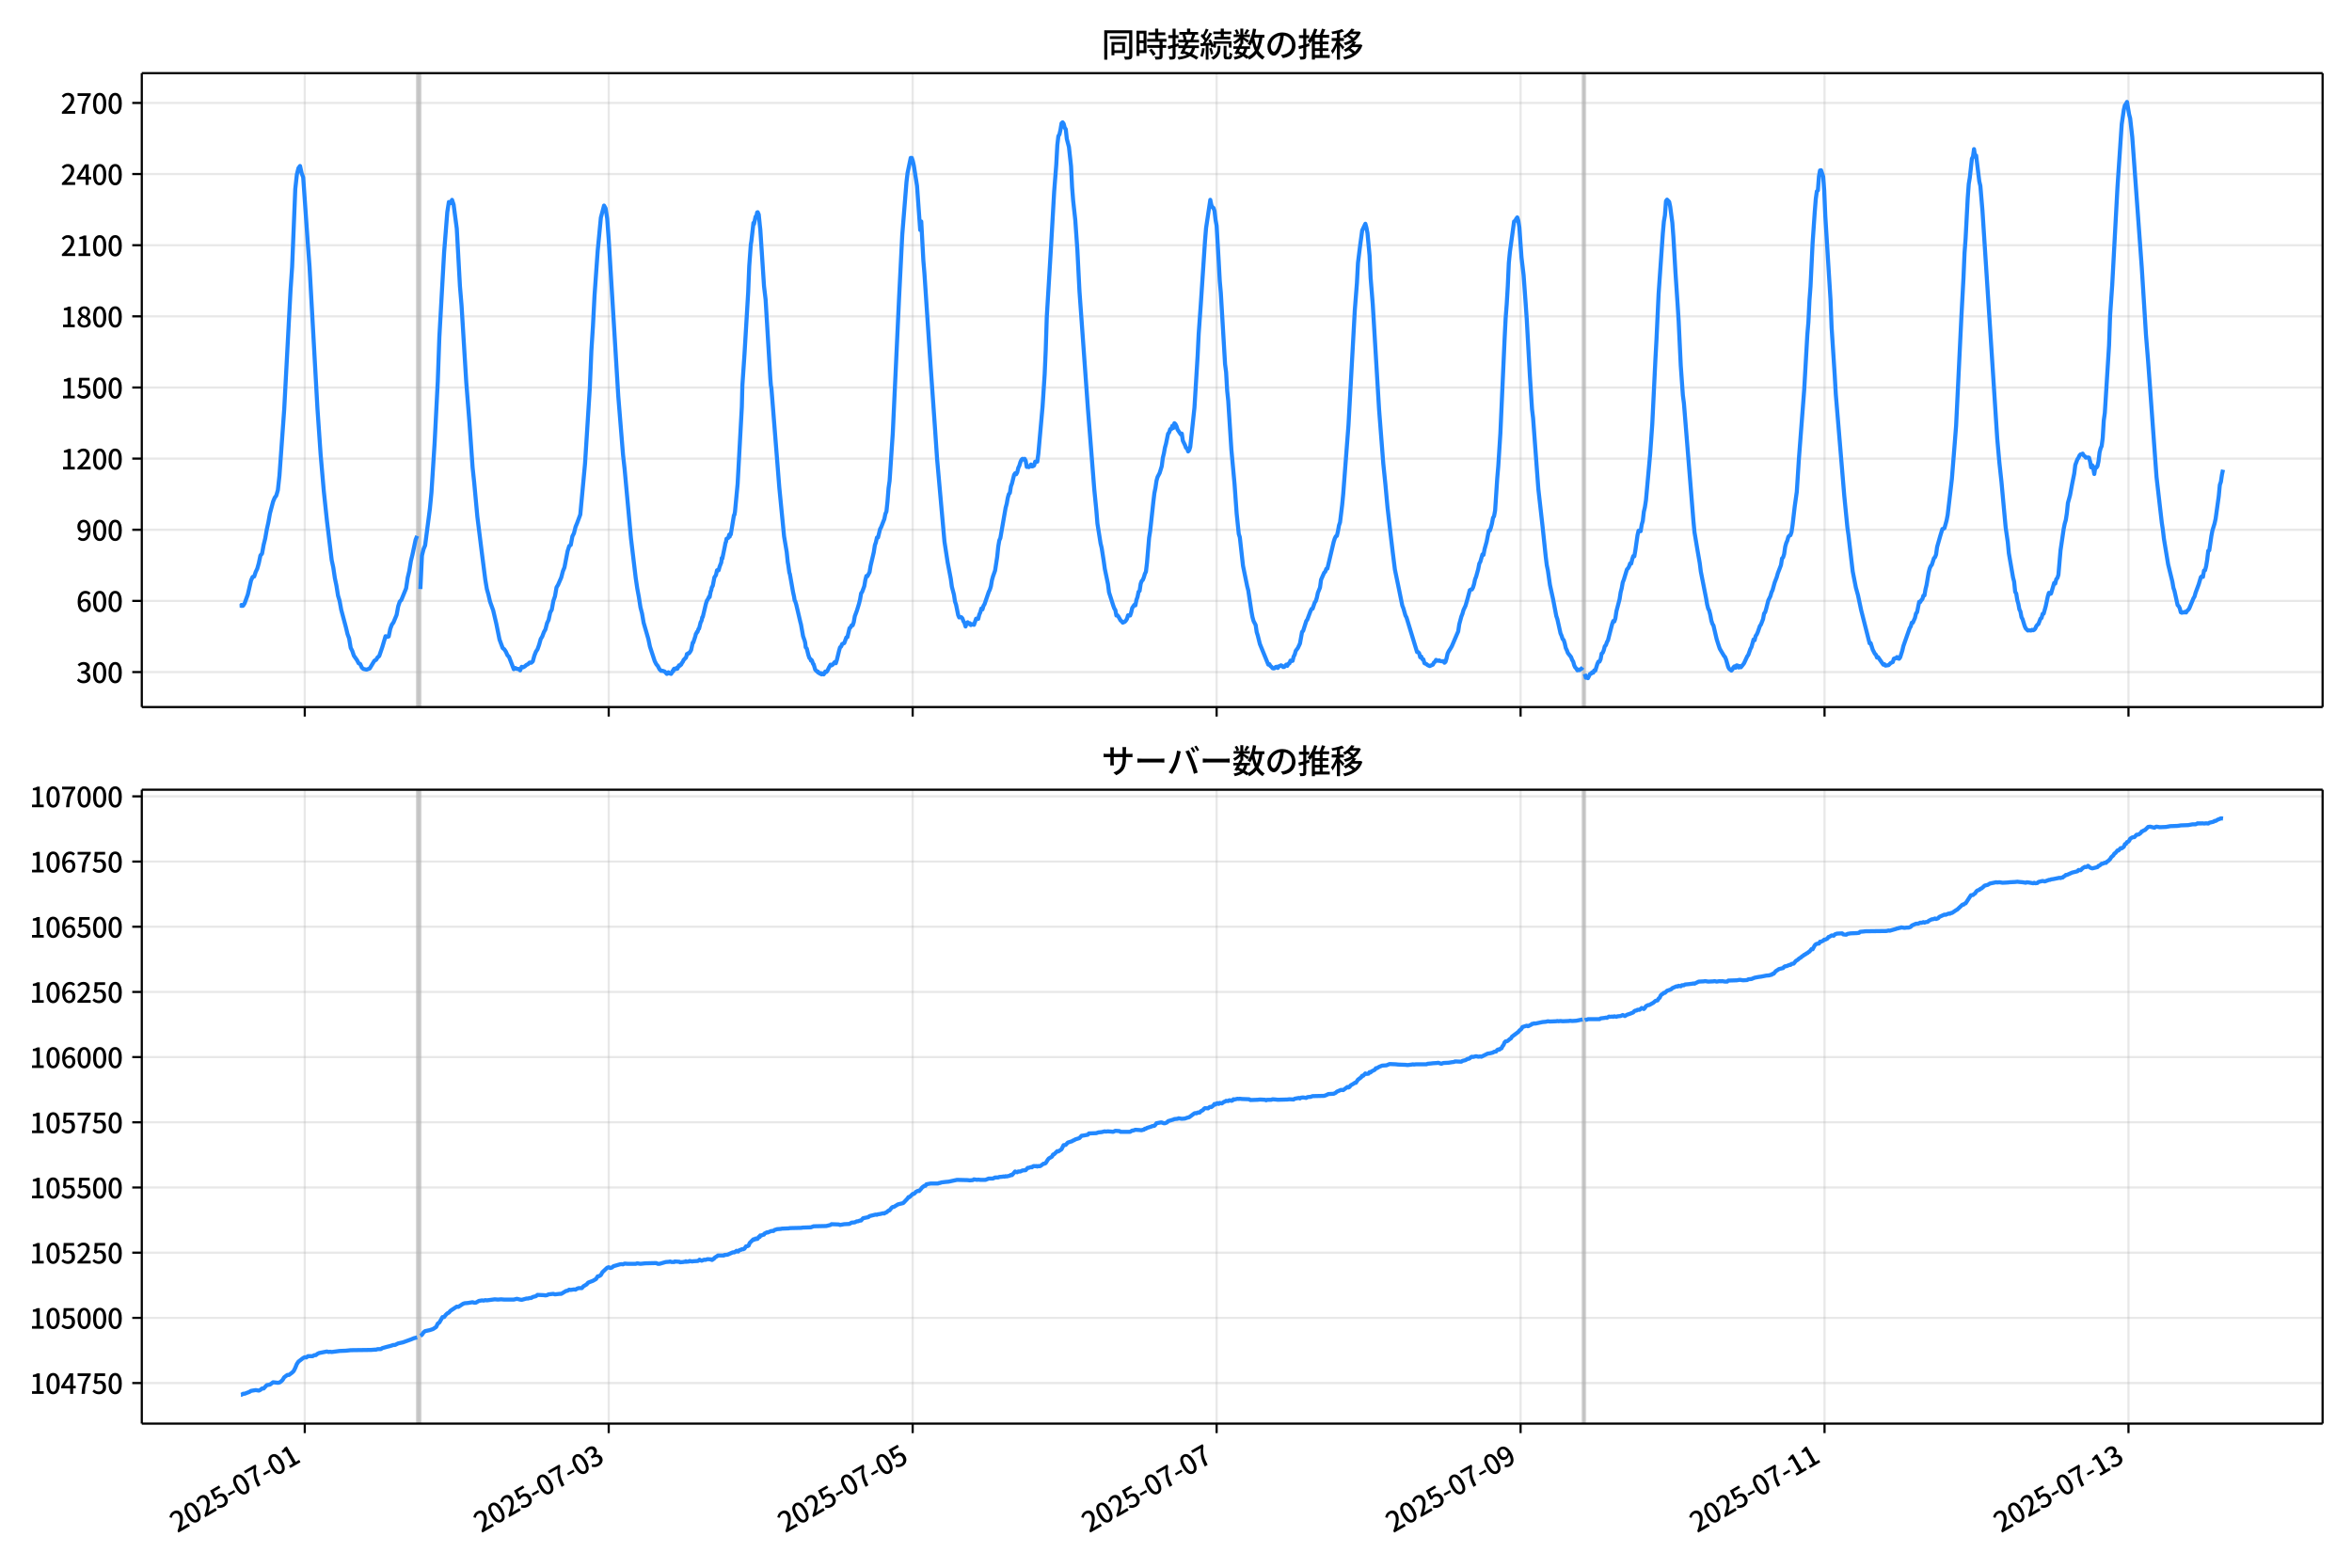 <!DOCTYPE svg  PUBLIC '-//W3C//DTD SVG 1.1//EN'  'http://www.w3.org/Graphics/SVG/1.1/DTD/svg11.dtd'>
<svg version="1.1" viewBox="0 0 864 576" xmlns="http://www.w3.org/2000/svg" xmlns:xlink="http://www.w3.org/1999/xlink">
 <defs>
  <style type="text/css">*{stroke-linejoin: round; stroke-linecap: butt}</style>
 </defs>
 <g id="aa">
  <g id="ab">
   <path d="m0 576h864v-576h-864z" fill="#fff"/>
  </g>
  <g id="ac">
   <g id="ad">
    <path d="m52.09 259.78h801.11v-232.9h-801.11z" fill="#fff"/>
   </g>
   <g id="ae">
    <path d="m153.24 259.78h1.163v-232.9h-1.163z" clip-path="url(#e)" fill="#808080" opacity=".3" stroke="#808080"/>
   </g>
   <g id="af">
    <path d="m581.45 259.78h.775v-232.9h-.775z" clip-path="url(#e)" fill="#808080" opacity=".3" stroke="#808080"/>
   </g>
   <g id="ag">
    <g id="ah">
     <g id="ai">
      <path d="m111.95 259.78v-232.9" clip-path="url(#e)" fill="none" stroke="#b0b0b0" stroke-linecap="square" stroke-opacity=".3" stroke-width=".8"/>
     </g>
     <g id="aj">
      <defs>
       <path id="h" d="m0 0v3.5" stroke="#000" stroke-width=".8"/>
      </defs>
      <use x="111.954" y="259.778" stroke="#000000" stroke-width=".8" xlink:href="#h"/>
     </g>
    </g>
    <g id="ak">
     <g id="al">
      <path d="m223.61 259.78v-232.9" clip-path="url(#e)" fill="none" stroke="#b0b0b0" stroke-linecap="square" stroke-opacity=".3" stroke-width=".8"/>
     </g>
     <g id="am">
      <use x="223.61" y="259.778" stroke="#000000" stroke-width=".8" xlink:href="#h"/>
     </g>
    </g>
    <g id="an">
     <g id="ao">
      <path d="m335.27 259.78v-232.9" clip-path="url(#e)" fill="none" stroke="#b0b0b0" stroke-linecap="square" stroke-opacity=".3" stroke-width=".8"/>
     </g>
     <g id="ap">
      <use x="335.267" y="259.778" stroke="#000000" stroke-width=".8" xlink:href="#h"/>
     </g>
    </g>
    <g id="aq">
     <g id="ar">
      <path d="m446.92 259.78v-232.9" clip-path="url(#e)" fill="none" stroke="#b0b0b0" stroke-linecap="square" stroke-opacity=".3" stroke-width=".8"/>
     </g>
     <g id="as">
      <use x="446.924" y="259.778" stroke="#000000" stroke-width=".8" xlink:href="#h"/>
     </g>
    </g>
    <g id="at">
     <g id="au">
      <path d="m558.58 259.78v-232.9" clip-path="url(#e)" fill="none" stroke="#b0b0b0" stroke-linecap="square" stroke-opacity=".3" stroke-width=".8"/>
     </g>
     <g id="av">
      <use x="558.58" y="259.778" stroke="#000000" stroke-width=".8" xlink:href="#h"/>
     </g>
    </g>
    <g id="aw">
     <g id="ax">
      <path d="m670.24 259.78v-232.9" clip-path="url(#e)" fill="none" stroke="#b0b0b0" stroke-linecap="square" stroke-opacity=".3" stroke-width=".8"/>
     </g>
     <g id="ay">
      <use x="670.237" y="259.778" stroke="#000000" stroke-width=".8" xlink:href="#h"/>
     </g>
    </g>
    <g id="az">
     <g id="ba">
      <path d="m781.89 259.78v-232.9" clip-path="url(#e)" fill="none" stroke="#b0b0b0" stroke-linecap="square" stroke-opacity=".3" stroke-width=".8"/>
     </g>
     <g id="bb">
      <use x="781.893" y="259.778" stroke="#000000" stroke-width=".8" xlink:href="#h"/>
     </g>
    </g>
   </g>
   <g id="bc">
    <g id="bd">
     <g id="be">
      <path d="m52.09 246.93h801.11" clip-path="url(#e)" fill="none" stroke="#b0b0b0" stroke-linecap="square" stroke-opacity=".3" stroke-width=".8"/>
     </g>
     <g id="bf">
      <defs>
       <path id="f" d="m0 0h-3.5" stroke="#000" stroke-width=".8"/>
      </defs>
      <use x="52.09" y="246.926" stroke="#000000" stroke-width=".8" xlink:href="#f"/>
     </g>
     <g id="bg">
      <!-- 300 -->
      <g transform="translate(27.99 250.91) scale(.1 -.1)">
       <defs>
        <path id="l" transform="scale(.016)" d="m1715-90q-371 0-656 90t-503 240q-217 150-377 323l359 474q211-205 479-359 269-153 634-153 269 0 467 92 199 93 311 266t112 423q0 256-125 451t-429 300q-304 106-835 106v551q467 0 732 105 266 106 384 291 119 186 119 423 0 307-192 489-192 183-531 183-269 0-503-119-233-118-438-316l-384 460q282 256 614 413 333 157 737 157 422 0 748-144 327-144 512-413 186-269 186-659 0-403-221-685-221-281-592-422v-26q269-70 490-227t349-400 128-557q0-422-215-726-214-304-573-468-358-163-787-163z"/>
        <path id="a" transform="scale(.016)" d="m1830-90q-460 0-806 275-346 276-535 823-188 547-188 1366 0 820 188 1357 189 538 535 803 346 266 806 266 461 0 800-269 340-269 528-803 189-534 189-1354 0-819-189-1366-188-547-528-823-339-275-800-275zm0 589q237 0 422 185 186 186 288 599 103 413 103 1091 0 679-103 1082-102 403-288 582-185 180-422 180-236 0-422-180-186-179-292-582-105-403-105-1082 0-678 105-1091 106-413 292-599 186-185 422-185z"/>
       </defs>
       <use xlink:href="#l"/>
       <use transform="translate(57)" xlink:href="#a"/>
       <use transform="translate(114)" xlink:href="#a"/>
      </g>
     </g>
    </g>
    <g id="bh">
     <g id="bi">
      <path d="m52.09 220.79h801.11" clip-path="url(#e)" fill="none" stroke="#b0b0b0" stroke-linecap="square" stroke-opacity=".3" stroke-width=".8"/>
     </g>
     <g id="bj">
      <use x="52.09" y="220.787" stroke="#000000" stroke-width=".8" xlink:href="#f"/>
     </g>
     <g id="bk">
      <!-- 600 -->
      <g transform="translate(27.99 224.77) scale(.1 -.1)">
       <defs>
        <path id="k" transform="scale(.016)" d="m1971-90q-339 0-634 144-294 144-518 435-224 292-352 733-128 442-128 1044 0 678 147 1161 148 483 397 784 250 301 570 445t665 144q397 0 688-147 292-147 490-359l-403-448q-128 154-327 253-198 99-409 99-307 0-567-182-259-182-413-605-153-422-153-1145 0-608 115-1002t326-589q212-195 493-195 212 0 375 121 163 122 259 343t96 522q0 300-90 511-89 212-259 320-169 109-419 109-211 0-451-134t-458-461l-25 538q134 192 313 323t374 201q196 71 375 71 397 0 694-163 298-163 467-490 170-326 170-825 0-468-195-817-195-348-512-544-317-195-701-195z"/>
       </defs>
       <use xlink:href="#k"/>
       <use transform="translate(57)" xlink:href="#a"/>
       <use transform="translate(114)" xlink:href="#a"/>
      </g>
     </g>
    </g>
    <g id="bl">
     <g id="bm">
      <path d="m52.09 194.65h801.11" clip-path="url(#e)" fill="none" stroke="#b0b0b0" stroke-linecap="square" stroke-opacity=".3" stroke-width=".8"/>
     </g>
     <g id="bn">
      <use x="52.09" y="194.648" stroke="#000000" stroke-width=".8" xlink:href="#f"/>
     </g>
     <g id="bo">
      <!-- 900 -->
      <g transform="translate(27.99 198.63) scale(.1 -.1)">
       <defs>
        <path id="p" transform="scale(.016)" d="m1562-90q-410 0-708 150-297 151-502 356l403 461q141-160 346-256t422-96q224 0 425 102 202 103 352 333 151 230 237 614 87 384 87 941 0 589-115 970t-323 563-496 182q-205 0-372-118-166-118-262-336t-96-525q0-301 86-512 87-211 259-323 173-112 417-112 224 0 460 141 237 141 448 461l32-544q-134-180-313-314t-371-208-384-74q-391 0-689 166-297 167-467 496-169 330-169 823 0 467 195 816t515 541 698 192q339 0 636-138 298-137 519-419 221-281 349-710t128-1018q0-691-141-1187t-391-807q-249-310-563-461-313-150-652-150z"/>
       </defs>
       <use xlink:href="#p"/>
       <use transform="translate(57)" xlink:href="#a"/>
       <use transform="translate(114)" xlink:href="#a"/>
      </g>
     </g>
    </g>
    <g id="bp">
     <g id="bq">
      <path d="m52.09 168.51h801.11" clip-path="url(#e)" fill="none" stroke="#b0b0b0" stroke-linecap="square" stroke-opacity=".3" stroke-width=".8"/>
     </g>
     <g id="br">
      <use x="52.09" y="168.509" stroke="#000000" stroke-width=".8" xlink:href="#f"/>
     </g>
     <g id="bs">
      <!-- 1200 -->
      <g transform="translate(22.29 172.49) scale(.1 -.1)">
       <defs>
        <path id="g" transform="scale(.016)" d="m544 0v608h1037v3277h-845v467q333 58 579 147 247 90 451 218h557v-4109h915v-608h-2694z"/>
        <path id="d" transform="scale(.016)" d="m282 0v429q697 621 1164 1136 468 515 701 956 234 442 234 826 0 256-87 451-86 196-262 301-176 106-445 106-275 0-506-151-230-150-422-368l-416 410q301 333 637 518 336 186 803 186 429 0 749-176t496-493 176-745q0-455-224-919t-615-935q-390-470-889-950 186 20 394 36t374 16h1184v-634h-3046z"/>
       </defs>
       <use xlink:href="#g"/>
       <use transform="translate(57)" xlink:href="#d"/>
       <use transform="translate(114)" xlink:href="#a"/>
       <use transform="translate(171)" xlink:href="#a"/>
      </g>
     </g>
    </g>
    <g id="bt">
     <g id="bu">
      <path d="m52.09 142.37h801.11" clip-path="url(#e)" fill="none" stroke="#b0b0b0" stroke-linecap="square" stroke-opacity=".3" stroke-width=".8"/>
     </g>
     <g id="bv">
      <use x="52.09" y="142.37" stroke="#000000" stroke-width=".8" xlink:href="#f"/>
     </g>
     <g id="bw">
      <!-- 1500 -->
      <g transform="translate(22.29 146.36) scale(.1 -.1)">
       <defs>
        <path id="c" transform="scale(.016)" d="m1715-90q-365 0-653 90t-506 237q-217 147-383 307l352 480q134-134 294-246t361-183q202-70 452-70 262 0 473 118 212 119 333 346 122 227 122 541 0 460-247 716-246 256-649 256-224 0-384-64t-365-198l-365 237 141 2240h2387v-627h-1747l-109-1204q154 77 307 118 154 42 340 42 397 0 723-160t518-490q192-329 192-847 0-519-224-887t-586-560q-361-192-777-192z"/>
       </defs>
       <use xlink:href="#g"/>
       <use transform="translate(57)" xlink:href="#c"/>
       <use transform="translate(114)" xlink:href="#a"/>
       <use transform="translate(171)" xlink:href="#a"/>
      </g>
     </g>
    </g>
    <g id="bx">
     <g id="by">
      <path d="m52.09 116.23h801.11" clip-path="url(#e)" fill="none" stroke="#b0b0b0" stroke-linecap="square" stroke-opacity=".3" stroke-width=".8"/>
     </g>
     <g id="bz">
      <use x="52.09" y="116.232" stroke="#000000" stroke-width=".8" xlink:href="#f"/>
     </g>
     <g id="ca">
      <!-- 1800 -->
      <g transform="translate(22.29 120.22) scale(.1 -.1)">
       <defs>
        <path id="x" transform="scale(.016)" d="m1830-90q-441 0-787 163-345 164-547 448-202 285-202 650 0 314 122 557t314 419 403 291v32q-256 186-442 458-185 272-185 643 0 365 176 640t480 425q304 151 694 151 410 0 704-160t457-439q164-278 164-649 0-237-96-448t-234-381q-137-169-291-278v-32q218-115 397-285 179-169 288-406t109-557q0-346-189-628-189-281-532-448-342-166-803-166zm314 2708q205 198 310 419 106 221 106 464 0 211-83 384t-247 272q-163 99-393 99-288 0-480-183-192-182-192-502 0-256 134-429 135-172 359-294t486-230zm-294-2170q236 0 418 89 183 90 285 253 103 164 103 388 0 211-90 367-89 157-246 272-157 116-368 215t-454 195q-244-173-398-426-153-252-153-553 0-237 118-416 119-179 324-282 205-102 461-102z"/>
       </defs>
       <use xlink:href="#g"/>
       <use transform="translate(57)" xlink:href="#x"/>
       <use transform="translate(114)" xlink:href="#a"/>
       <use transform="translate(171)" xlink:href="#a"/>
      </g>
     </g>
    </g>
    <g id="cb">
     <g id="cc">
      <path d="m52.09 90.093h801.11" clip-path="url(#e)" fill="none" stroke="#b0b0b0" stroke-linecap="square" stroke-opacity=".3" stroke-width=".8"/>
     </g>
     <g id="cd">
      <use x="52.09" y="90.093" stroke="#000000" stroke-width=".8" xlink:href="#f"/>
     </g>
     <g id="ce">
      <!-- 2100 -->
      <g transform="translate(22.29 94.078) scale(.1 -.1)">
       <use xlink:href="#d"/>
       <use transform="translate(57)" xlink:href="#g"/>
       <use transform="translate(114)" xlink:href="#a"/>
       <use transform="translate(171)" xlink:href="#a"/>
      </g>
     </g>
    </g>
    <g id="cf">
     <g id="cg">
      <path d="m52.09 63.954h801.11" clip-path="url(#e)" fill="none" stroke="#b0b0b0" stroke-linecap="square" stroke-opacity=".3" stroke-width=".8"/>
     </g>
     <g id="ch">
      <use x="52.09" y="63.954" stroke="#000000" stroke-width=".8" xlink:href="#f"/>
     </g>
     <g id="ci">
      <!-- 2400 -->
      <g transform="translate(22.29 67.939) scale(.1 -.1)">
       <defs>
        <path id="q" transform="scale(.016)" d="m2170 0v3072q0 192 12 457 13 266 20 458h-26q-90-179-183-365-92-185-195-364l-921-1415h2579v-576h-3328v493l1875 2957h858v-4717h-691z"/>
       </defs>
       <use xlink:href="#d"/>
       <use transform="translate(57)" xlink:href="#q"/>
       <use transform="translate(114)" xlink:href="#a"/>
       <use transform="translate(171)" xlink:href="#a"/>
      </g>
     </g>
    </g>
    <g id="cj">
     <g id="ck">
      <path d="m52.09 37.815h801.11" clip-path="url(#e)" fill="none" stroke="#b0b0b0" stroke-linecap="square" stroke-opacity=".3" stroke-width=".8"/>
     </g>
     <g id="cl">
      <use x="52.09" y="37.815" stroke="#000000" stroke-width=".8" xlink:href="#f"/>
     </g>
     <g id="cm">
      <!-- 2700 -->
      <g transform="translate(22.29 41.8) scale(.1 -.1)">
       <defs>
        <path id="j" transform="scale(.016)" d="m1235 0q32 646 109 1187t224 1024 384 941 576 938h-2208v627h3027v-455q-409-512-665-989-256-476-397-969t-205-1053-90-1251h-755z"/>
       </defs>
       <use xlink:href="#d"/>
       <use transform="translate(57)" xlink:href="#j"/>
       <use transform="translate(114)" xlink:href="#a"/>
       <use transform="translate(171)" xlink:href="#a"/>
      </g>
     </g>
    </g>
   </g>
   <g id="cn">
    <path d="m88.504 222.44.11.174.098-.349.403.349.205-.087.549-.871 1.164-3.224 1.183-5.141.579-1.307.583-.174.548-1.655.582-1.22.582-2.091.582-2.788.582-.61.582-3.224.582-2.353.582-3.311.582-2.614.582-3.311 1.163-4.356.582-1.394.582-.784.582-2.004.582-5.315 1.745-24.309 2.326-43.826.582-8.539 1.163-28.666.582-5.315.582-2.353.582-.784.582 2.614.582 1.568 1.745 24.919.582 7.842 2.908 52.191 1.163 16.816 1.163 13.418 1.163 10.978 1.745 14.464.582 2.701.582 3.921.582 2.788.582 3.659.582 1.917.582 3.224 1.745 6.535.582 2.44.582 1.568.582 3.485.582 1.133.582 1.743 1.163 1.655.582 1.133.582.261.582 1.307.582.523 1.163.261 1.163-.436 1.745-2.875.582-.261.582-.958.582-.436 1.163-3.398 1.163-3.921.582.261.582-.174.582-2.788.582-1.568.582-.784 1.163-2.788.582-3.137.582-1.743.582-.61 1.745-4.269.582-3.921.582-2.44.582-3.659.582-2.353 1.163-5.489.582-1.394m1.163 19.517.582-12.285.582-2.353.582-1.394 1.745-13.418.582-6.012 1.163-18.21 1.163-22.654.582-16.293 1.745-31.105 1.163-14.725.582-3.747.582.436.582-1.22.582 1.743 1.163 8.8 1.163 21.173.582 6.97 1.745 28.404 1.163 14.725 1.163 16.555.582 5.489 1.163 12.547 1.745 14.028 1.163 9.062.582 3.485.582 2.091.582 2.527 1.163 3.224 1.163 4.966 1.163 5.751 1.163 3.137.582.436.582.871.582 1.307.582.61 1.745 4.531.582-.436.582.349h.582l.582.523.582-1.307.582.174.582-.349.582-.523.582-.261.582-.61.582.087.582-.523.582-2.091.582-1.481.582-.871.582-1.655.582-2.091.582-.958.582-1.568.582-1.046.582-2.265.582-1.22.582-2.701.582-1.046.582-3.224.582-1.655.582-3.311.582-.958 1.163-2.701.582-2.265.582-1.394 1.163-6.012.582-1.83.582-.436.582-3.137.582-1.133.582-2.353.582-1.394 1.163-3.137 1.745-18.733 1.745-27.62.582-13.766.582-9.149.582-11.24 1.163-16.468 1.163-12.111 1.163-4.444.582 1.046.582 3.747.582 8.016 3.489 57.244 1.745 21.521.582 5.228 2.326 25.355 1.745 14.638.582 3.921.582 3.137.582 3.747.582 2.265.582 3.398 1.745 6.012.582 2.788 1.745 5.315.582 1.133.582.697.582 1.133.582.61h.582l.775.261.775.871.194-.087.388-.523.388.436.194-.087.388.261.388-.61.194-.523.194.174.194-.784.194-.174h.194l.194.174.194-.174.194.087.194-.436.194.349.582-1.22.194.174.194-.087.194-.436.194.087.388-.784.194-.174.388-.871.194-.087.388-.523.194-.087.194-.523.194-.871.194.087.388-.436.194.087.388-.523.388-.697.582-2.701h.194l.775-2.353.194-.871.194-.174.194-.523h.194l.388-1.133.194-.087.582-2.353.194-.261.194-.523.194-1.046.194-.087 1.163-4.879.388-1.22.194-.174.388-.784.194-.436.194.174.388-2.091.194-.349.194-1.046.388-.697.388-2.004.194-1.046.582-.871.388-1.743.194-.087.194.174.194-.087.388-1.394.582-1.481.194-1.655.194.261.969-4.705.194-1.046.194-.436.194-1.133.582-.261.194-.436.194-.784.194.697.194-1.046.194.261 1.163-7.058.194-.174.194-1.133.969-10.194 1.551-28.404.194-7.842.775-11.414 1.357-22.741.388-9.584.582-8.016.194-1.133.775-6.796.194.436.582-2.701.194-.174.194-.349.194-1.046.194-.087.388.871.388 3.834.194 1.743 1.357 20.737.582 4.879 1.745 29.014.194 2.527.194 1.046 2.908 36.594 1.745 17.862.969 5.751.388 3.747.194 1.046.388 2.788.194.523 1.163 6.622.388 1.743.194 1.307.194.261.388 1.22 1.163 4.966.388 1.655.194.697.775 4.356.582 1.655.194.784.194 1.655.388.436.582 2.353.388 1.133.388.349.194.61.194-.261.194.349.388 1.133.194.087.582 2.004.388.436.194.087.194.261.194-.087.194.436.388.087.194.261.388-.174.194.436.194-.349.582.349.388-.61.194-.436.388.174.388-.436.582-1.22.582-1.046.388.261.388-.261.775-.958.388.436.388-1.22.775-3.224.388-1.394.388-.261.388-.958.775-.349.775-2.091.388-.087.775-3.311.388-.261.388-.784h.388l.388-1.133.388-2.178.775-2.091.775-2.527.388-1.568.388-2.265.388-.523.775-2.091.388-2.265.388-1.481.388.087.775-1.481.388-2.353 1.163-4.966.388-2.527.388-1.133.388-1.743h.388l.775-3.137.388-.697.775-2.004.388-.958.388-1.917.388-.871.388-3.659.388-4.879.388-2.701.775-11.675.388-5.751 2.326-49.925 1.163-23.089 1.551-19.343.388-3.311 1.163-5.576h.388l.388 1.133.388 1.743 1.163 7.406 1.163 16.206.388-3.137.775 14.376.388 4.618 2.326 34.852 1.551 21.957.775 11.414 2.714 30.408 1.163 7.58 1.163 6.099.388 2.875.775 2.962.388 2.527.388 1.133.775 3.834.388.871.388-.174.388.087.388.436.388 1.046.388.61.388 1.307.388-1.133.388-.436.388.61.388-.261.388.697.388-.349.775.261.775-2.265.775.087.388-1.568.388-.871.388-1.394.388.349.388-1.307.388-.61 1.163-3.398.388-1.133.388-.784.388-1.22.388-2.265.388-1.394.775-2.178.775-5.053.388-3.747.388-2.265.388-.871 1.938-11.153.388-1.394.388-2.178.388-1.394.388-.436.388-2.44.388-1.046.775-3.137.388-.61.388.349.388-.697.388-1.655.388-.784.388-1.307.388-.871.388-.349.388.261.388-.261.388.697.388 2.265.388-.087.388.174.388-.349.388-.61.388.697.388-.087.388-.261.388-1.394h.775l.388-2.875 1.551-17.339.775-11.937.388-8.8.388-12.198 1.551-25.703 1.163-20.388.775-9.933.388-7.145.388-3.311.388-.61.388-1.743.388-2.353.388-.349.388.523.388 1.481.388.523.388 3.572.775 2.962.775 7.058.388 7.755.388 4.879.775 7.058.775 11.065.775 15.248 3.102 43.129 2.326 29.537.775 7.842.388 4.792 1.163 7.319.388 1.568.775 4.966.388 2.788 1.163 5.576.388 3.05 1.551 4.879.388 1.046.388.61.388 2.004.388-.087.388.523.775 1.394.388.261.388.523.775-.349.388-.436.388-.61.388-1.307.775.087.388-1.133.388-1.655.775-1.133.388.174.388-2.004.388-1.046.388-1.917.388-.349.388-2.614.388-1.046.388-.349.388-.958.388-1.307.388-.784.388-3.311.775-9.149.388-2.44 1.163-10.717.388-3.224.388-1.917.388-2.614.388-1.394.775-1.481.775-2.527.388-3.05.388-1.568.388-2.178.388-1.394.775-3.747.388-.436.388-1.22h.388l.388-1.22.388.784.388-1.743.388.349.388.784.388 1.22 1.163 1.743.388-.261.388 2.614.775 1.568.388 1.046.388.174.388 1.133.388-.436.388-1.22 1.551-14.464 1.163-18.994.388-8.016.775-10.891 1.551-23.351.388-4.705 1.551-10.368.388 1.917.388.784.388.261.388 1.133.388 3.311.388 2.091.775 13.244.388 7.145.388 4.356 1.551 26.139.388 2.962.388 6.796.388 3.659 1.163 18.036 1.163 12.634.775 10.804.775 7.493.388 1.22 1.163 10.456 1.551 7.58.388 1.481 1.163 7.755.388 2.091.388 1.394.775 1.481.388 2.614.388 1.22.775 3.137 3.102 7.58.388-.174.388.697.388.261.388.523.388.087.388-.087.388-.436.388-.087.388.436.388-.61.388-.087.388-.261.388.174.388.436h.388l.775-.871.388.436.388-.784.388-.087.388-1.046.388.174.388-.087.388-1.568.388-.697.388-1.394.775-1.046.775-1.655.775-4.269.388-.349 1.163-3.659.388-.523 1.163-3.137.388-.784.388-.087.775-2.265.388-.523.388-1.22.388-1.83.775-1.917.388-2.875 1.163-2.614.388-.349.388-1.046.388-.087 2.326-9.846.388-1.22.388-.784.388-.174.388-1.655.388-2.178.388-1.133.775-6.361.388-4.008.775-10.194 1.163-15.161 2.326-42.258.775-9.933.388-7.406.775-6.273.775-5.663 1.163-2.44.388 1.394.388 2.004.775 8.277.388 8.19.775 9.671 2.326 38.686 1.551 19.953.775 7.58.775 8.452 1.163 10.107.775 6.535.775 6.186 1.551 7.493 1.163 5.751.388.958.775 2.701.388.697 3.877 12.721h.388l.388.436.388 1.481.388-.261.388.958.388.087.388 1.394.775.349.388.349.775.349 1.163-.523.388-.784.388-.261.388-.697.775.349.388-.174.388.261.775.087.388-.087.388.61.388-.349.388-1.307.388-1.743.388-.784.775-1.22.388-.697 1.938-4.531.388-.871.388-2.614.775-2.875.388-.958.388-1.394.775-1.655.775-2.701.775-2.962.388-.261h.388l.388-.697.388-1.22.388-1.83.388-.958.775-2.788.388-2.004.388-.697.775-2.701.388.174.388-2.091.775-2.788.775-4.008h.388l.388-1.133.388-1.481.388-2.091.388-.61.388-2.091.775-11.763.388-4.531.775-12.111 1.551-34.678.388-7.667.388-5.053.388-6.535.388-8.626.388-4.008 1.163-8.452.388-2.788.388-.174.388-.784.388-.523.388 1.22.388 2.527.775 10.891.775 6.535.775 10.63.388 5.663 1.163 20.911.775 12.111.388 3.224 1.938 26.139 1.551 13.766 1.163 11.065.388 3.137.388 1.83.775 5.402 1.163 5.315 1.163 6.099.388 1.133 1.163 5.228.388.871.388 1.22.388.349.388 1.22.388 1.743.388.784.388 1.046 1.163 1.481.388 1.046.388.61.388 1.394.388.784.388.349.388.697.388-.261.388.174.388-.349.388-.174.388-.523m.775 2.44.388 1.394.388-.087.388.261.775-1.568.388-.087.388-.523.388.174.388-.871.388.087.775-2.527.388-.784h.388l.388-.871.388-2.091.388-.261.388-.958.388-1.481.388-.349.388-1.133.388-.697.775-3.05.775-2.962.388-1.046.388.174.388-1.133.388-2.614.775-2.962.388-1.481.388-2.527.388-1.481.388-2.178.388-.958 1.163-3.834.388-.349.388-.697.388-1.133.388.087.388-1.655.388-1.133.388.087.388-2.265.775-5.489.388-1.655.775.174.388-2.44.388-1.307.388-3.398.388-1.655.388-2.527 1.551-17.077.775-10.978 1.163-23.961.388-7.145.775-16.729 1.551-22.218.388-4.356.388-2.265.388-5.228.388-.523.775.784.388 1.83.775 5.838.388 5.228.775 13.157.775 11.588.388 6.186.775 16.38.775 10.891.388 2.962 3.489 43.216.388 4.095 1.163 6.97.775 4.444.388 3.05 1.938 9.846.388 2.265.388 1.568.388.697.388 1.568.388 2.091.388 1.22.388.61 1.163 4.966.775 2.44.388 1.133 1.551 2.614.388.436.388.958.775 2.701.388.697.775.61.388-.436.388-.784.388-.349.388.523.388-.871.388.087.388.697.388-.523.388.436.775-.958.388-.523 1.163-2.527.388-.523.775-2.178.388-.697.775-2.788.388.261.388-1.568.388-.523.388-.871.775-2.265.388-.523.775-2.004.388-2.091.388-.436.388-1.307.775-3.05.775-1.568.388-1.394.388-.784.775-2.788.775-2.004.388-1.394 1.163-3.05.388-2.44.388-.349.388-1.22.388-2.701.388-1.394.388-.871.388-1.394.388-.436.388-.174.388-1.133.388-2.614.775-6.709.775-5.489.775-12.111 1.938-25.268 1.163-20.388.388-4.531.388-7.929.388-5.141.775-16.119.775-11.24.388-4.879.388-2.788.388-.349.388-5.141.388-2.178.388-.087.775 2.353.388 5.053.388 9.236 1.938 31.192.388 9.933 1.163 17.862.388 6.796 3.102 37.204 1.163 11.763.388 2.701 1.551 13.331 1.163 5.925.775 2.788 1.163 5.489 3.102 12.198.388-.087.775 2.44.775 1.481.388.349.388 1.046.388-.174 1.938 2.788.388-.174.388.523 1.163-.174.775-.784.775-.349.388-1.22.388-.174h.388l.388-.436.388.523.388.087.388-.523.775-2.44.388-1.655 2.326-6.622.388-.61.388-1.394h.388l.775-1.743.388-1.655.388-.436.775-3.834.388.087.388-.697.388-.349.388-1.307.388-.087.388-2.265.388-1.568.775-4.618.388-1.481.388-.871.388-.436.775-2.44.388-.349.388-.958.388-2.788 1.163-4.095.775-2.527.388-.087.388-.261.775-2.788.388-2.004 1.551-13.244 1.163-14.551.388-4.966 1.938-39.905.775-14.464.388-9.149.388-5.228.775-14.812.388-5.315.388-2.353.775-6.97.388-.697.388-2.788.388 2.527.388-.174 1.163 9.497.388 1.655.775 9.149 5.428 83.732.775 8.713.775 7.145.775 8.452.775 8.364.775 5.315.388 4.095 1.551 8.974.388 1.481.388 3.747.388.61.388 2.44.388 1.307.388 2.091.388.784.388 2.091.388.697.775 2.527.388.871.775.784.388-.087.775.087.388-.261.388.174.388-.174.388-.436.388-.871.388-.523.388-.261.775-2.004.388-.261.388-1.481.388-.087.775-2.788.775-3.659.388-1.22.388.436.388-.174 1.163-3.921.388.261.388-1.655.388-.349.388-1.22.775-8.974 1.163-7.929.388-1.917.388-1.307.388-2.527.388-3.747.775-2.788.775-4.182.775-3.834.388-3.137.775-2.091.388-.523.388-.871.388-.436h.388l.388-.261.388.697.388.261.388.523.775-.087.388.087.388 1.394.388 2.178.388-.784.388 1.133.388 2.091.388-2.527.388.174.388-.523.388-1.743.388-3.311.388-1.481.388-.871.388-2.962.388-6.448.388-2.788 1.551-24.745.388-10.978.775-11.24 1.938-36.072 1.551-23.002.775-5.315.388-1.655.388-.436.388-.784.775 4.531.388 1.481.775 6.883 3.489 47.921 1.163 18.471.388 6.273.775 9.584 3.102 42.694 1.938 16.816.388 2.527.388 3.311 1.551 9.41 1.551 6.361.388 2.265.388 1.133 1.163 5.228.388.349.388.784.388 1.481.388.174.388-.174.388.087.388-.261.388.261.388-.61.388-.349.388-.523 1.551-3.747.388-.61.388-1.394 1.163-3.137.775-2.614.388-.349.388.261.388-2.353.388-.087.388-1.481.388-2.353.388-3.311.388-.174.775-5.315.388-2.004.775-2.527.388-1.743 1.163-8.364.388-4.095.388-1.133.388-2.614.388-1.83v0" clip-path="url(#e)" fill="none" stroke="#28f" stroke-linecap="square" stroke-width="1.5"/>
   </g>
   <g id="co">
    <path d="m52.09 259.78v-232.9" fill="none" stroke="#000" stroke-linecap="square" stroke-width=".8"/>
   </g>
   <g id="cp">
    <path d="m853.2 259.78v-232.9" fill="none" stroke="#000" stroke-linecap="square" stroke-width=".8"/>
   </g>
   <g id="cq">
    <path d="m52.09 259.78h801.11" fill="none" stroke="#000" stroke-linecap="square" stroke-width=".8"/>
   </g>
   <g id="cr">
    <path d="m52.09 26.88h801.11" fill="none" stroke="#000" stroke-linecap="square" stroke-width=".8"/>
   </g>
   <g id="cs">
    <!-- 同時接続数の推移 -->
    <g transform="translate(404.64 20.88) scale(.12 -.12)">
     <defs>
      <path id="w" transform="scale(.016)" d="m1587 3936h3232v-518h-3232v518zm320-1114h557v-2534h-557v2534zm301 0h2291v-2086h-2291v512h1734v1069h-1734v505zm-1683 2260h5113v-570h-4524v-5056h-589v5626zm4768 0h595v-4896q0-250-67-397t-227-218q-160-77-426-96t-675-19q-13 83-45 192t-77 218q-45 108-89 185 281-13 527-13 247 0 330 0 83 7 118 42 36 35 36 112v4890z"/>
      <path id="u" transform="scale(.016)" d="m2714 4672h3238v-525h-3238v525zm-244-1235h3712v-538h-3712v538zm20-1184h3635v-531h-3635v531zm1523 3155h595v-2310h-595v2310zm832-2451h589v-2823q0-230-61-364-61-135-227-199-167-70-423-86t-633-16q-20 121-78 285-57 163-121 284 275-6 509-9t310-3q77 6 106 28 29 23 29 93v2810zm-2023-1677 487 282q153-160 313-352t294-381q135-189 206-343l-519-313q-64 153-189 348-124 196-278 394-154 199-314 365zm-2086 3718h1619v-4281h-1619v544h1056v3187h-1056v550zm32-1843h1293v-537h-1293v537zm-320 1843h563v-4832h-563v4832z"/>
      <path id="v" transform="scale(.016)" d="m3866 5408h614v-870h-614v870zm-1479-653h3597v-518h-3597v518zm-230-1485h4e3v-518h-4e3v518zm825 922 519 102q64-160 121-342 58-182 96-352 39-170 45-304l-544-128q-6 134-42 313-35 180-83 365-48 186-112 346zm1856 109 589-71q-96-275-202-557-105-281-195-486l-518 77q58 147 122 329 64 183 118 372t86 336zm-2643-2106h3943v-518h-3943v518zm1408 685 602-115q-167-371-362-784t-390-797-362-685l-525 179q160 288 346 666t368 784 323 752zm-659-2157 358 403q352-102 733-240 381-137 752-304 371-166 697-336 327-169 558-329l-384-461q-218 160-532 336-313 176-685 345-371 170-755 323-384 154-742 263zm1894 1114 583-71q-122-550-353-944-230-393-604-662t-922-435q-547-167-1296-269-25 128-93 269-67 141-137 230 678 64 1168 192t819 349q330 221 531 550 202 330 304 791zm-4684 217q396 90 953 240 557 151 1120 311l77-544q-525-154-1053-311-528-156-963-284l-134 588zm121 2093h1965v-563h-1965v563zm819 1248h576v-5229q0-236-51-374t-192-208q-141-77-355-99-214-23-541-16-13 115-64 288t-109 294q205-6 381-6t234 0q64 0 92 28 29 29 29 93v5229z"/>
      <path id="t" transform="scale(.016)" d="m4058 5408h595v-1798h-595v1798zm-1415-563h3443v-499h-3443v499zm231-992h3008v-499h-3008v499zm-224-877h3475v-1203h-531v729h-2432v-729h-512v1203zm1964-877h551v-1881q0-122 22-157 23-35 106-35 25 0 92 0 68 0 135 0t99 0q51 0 83 54t45 224 19 515q90-70 234-131t259-93q-19-429-83-662-64-234-183-326-118-93-316-93-39 0-103 0t-134 0-138 0q-67 0-99 0-237 0-365 64t-176 218q-48 153-48 422v1881zm-1164-6h550v-455q0-243-48-528-48-284-186-579-137-294-409-572-272-279-727-503-70 90-192 208-121 118-230 195 416 205 665 438 250 234 371 474 122 240 164 467 42 228 42 413v442zm-2240 3309 524-192q-121-244-259-503-137-259-275-496t-259-416l-410 173q122 186 246 438 125 253 240 515 116 263 193 481zm716-743 500-230q-224-359-496-756-272-396-548-764-275-368-518-650l-358 205q179 211 377 483 199 272 387 569 189 298 358 592 170 295 298 551zm-1721-665 307 403q166-154 339-340 173-185 320-364t224-327l-326-460q-77 160-218 348-141 189-314 384-172 196-332 356zm1485-832 435 179q128-211 249-458 122-246 215-474 93-227 137-412l-473-211q-32 185-119 422-86 237-201 486-115 250-243 468zm-1530-583q422 26 998 54 576 29 1184 68l7-499q-570-45-1127-84-556-38-992-70l-70 531zm1702-992 436 135q121-276 214-596t118-556l-454-148q-26 237-112 563-86 327-202 602zm-1363 109 499-83q-57-455-163-897-105-441-253-748-51 32-134 73-83 42-170 83-86 42-144 62 148 294 234 697t131 813zm691 627h525v-2861h-525v2861z"/>
      <path id="n" transform="scale(.016)" d="m224 2022h3187v-499h-3187v499zm51 2247h3111v-487h-3111v487zm1127-1735 563-121q-154-320-333-672t-352-679q-173-326-326-582l-532 173q148 243 324 566t345 669q170 346 311 646zm934-832 563-64q-89-480-262-838t-461-614-701-432-976-298q-25 128-99 269t-157 237q659 102 1085 303 426 202 666 554t342 883zm422 3597 519-211q-147-218-298-436-150-217-278-377l-403 186q121 173 252 413 132 240 208 425zm-1203 109h563v-2957h-563v2957zm-1075-320 448 186q134-192 246-420 112-227 157-393l-467-211q-38 172-147 406t-237 432zm1094-1050 397-236q-160-263-400-529-240-265-519-489-278-224-553-378-51 103-141 237-89 135-179 218 269 109 534 294 266 186 493 416 228 231 368 467zm487-204q83-45 246-145 163-99 352-211t346-211 221-150l-327-423q-83 77-230 198-147 122-317 253-170 132-327 250-156 119-259 189l295 250zm1798 396h2311v-556h-2311v556zm115 1178 615-90q-103-640-263-1235t-384-1101q-224-505-512-889-44 57-134 134t-186 157-166 125q275 339 473 796 199 458 340 995 141 538 217 1108zm1223-1510 614-58q-147-1101-445-1940-297-838-813-1443-515-604-1321-1014-26 71-90 177-64 105-134 208-70 102-128 159 742 346 1212 880 471 535 730 1290 260 755 375 1741zm-1005-135q134-851 387-1597 253-745 659-1305 407-560 1002-874-70-57-154-150-83-93-154-189-70-96-121-179-633 371-1056 988-422 618-688 1434-265 816-425 1783l550 89zm-3309-3065 327 416q377-148 754-330 378-182 701-378 324-195 548-368l-416-435q-211 179-519 378-307 198-666 383-358 186-729 334z"/>
      <path id="s" transform="scale(.016)" d="m3686 4378q-64-493-163-1041-99-547-265-1084-192-653-432-1104t-522-688-595-237q-320 0-596 221-275 221-448 621-172 400-172 931 0 537 220 1017 221 480 611 851 391 372 909 583 519 211 1121 211 576 0 1040-186 464-185 793-515 330-329 502-771 173-441 173-941 0-672-278-1194-278-521-816-851-538-329-1318-444l-378 601q166 20 307 42t263 48q307 70 585 217 279 148 496 375 218 227 342 534 125 308 125 692t-122 713q-121 330-358 573-236 243-582 380-346 138-781 138-525 0-935-186-409-185-694-489-284-304-432-656-147-352-147-678 0-365 89-605 90-240 224-355 135-115 276-115t288 144 297 457q151 314 298 800 147 461 246 982 100 522 145 1021l684-12z"/>
      <path id="o" transform="scale(.016)" d="m2995 2925h2893v-519h-2893v519zm0-1280h2893v-519h-2893v519zm-64-1299h3232v-557h-3232v557zm1312 3577h563v-3763h-563v3763zm429 1466 634-141q-154-390-340-794-185-403-339-684l-512 140q103 199 208 458 106 259 195 528 90 269 154 493zm-1472 25 582-147q-153-518-371-1018-217-499-483-931t-573-758q-38 64-109 160-70 96-147 198-77 103-141 160 416 416 733 1034t509 1302zm128-1203h2720v-537h-2720v-4205h-582v4422l313 320h269zm-3174-2157q396 90 953 240 557 151 1120 311l77-544q-525-154-1053-311-528-156-963-284l-134 588zm121 2093h1965v-563h-1965v563zm819 1248h576v-5229q0-236-51-374t-192-208q-141-77-355-99-214-23-541-16-13 115-64 288t-109 294q205-6 381-6t234 0q64 0 92 28 29 29 29 93v5229z"/>
      <path id="m" transform="scale(.016)" d="m4051 5402 595-109q-281-493-729-941t-1107-806q-39 64-106 144t-141 153q-73 74-137 119 608 288 1011 678t614 762zm-77-557h1511v-493h-1863l352 493zm1293 0h109l109 25 384-179q-192-505-496-905t-695-701q-390-301-845-519-454-217-947-358-44 109-137 253t-176 227q448 109 867 294 419 186 777 445 359 259 631 592t419 730v96zm-1990-954 377 307q167-96 336-218 170-121 320-249 151-128 247-237l-397-332q-90 108-237 236t-317 259q-169 132-329 234zm1107-934 595-109q-307-538-803-1031-496-492-1232-876-38 64-102 144t-138 156q-74 77-138 116 455 217 807 483t604 554q253 288 407 563zm-90-589h1460v-506h-1818l358 506zm1268 0h121l109 26 384-167q-192-614-531-1075t-787-794q-448-332-983-553-534-221-1129-355-45 115-132 269-86 153-176 249 551 96 1043 285 493 189 903 473 410 285 714 669t464 883v90zm-2132-1056 410 339q186-102 384-237 198-134 371-275t282-269l-435-371q-103 128-270 272-166 144-361 288t-381 253zm-2150 3533h589v-5376h-589v5376zm-992-1242h2336v-569h-2336v569zm1024-224 365-160q-96-339-231-707-134-368-291-727-157-358-336-672-179-313-365-537-44 128-134 291t-160 272q173 192 339 457 167 266 323 570 157 304 282 618t208 595zm941 1946 416-467q-314-122-695-221-380-99-784-173-403-74-780-131-20 102-71 236-51 135-102 231 358 58 732 138 375 80 711 179t573 208zm-397-2579q58-45 179-170 122-125 266-266 144-140 259-265t160-183l-352-473q-58 102-157 255-99 154-218 317-118 164-227 311-108 147-185 237l275 237z"/>
     </defs>
     <use xlink:href="#w"/>
     <use transform="translate(100)" xlink:href="#u"/>
     <use transform="translate(200)" xlink:href="#v"/>
     <use transform="translate(300)" xlink:href="#t"/>
     <use transform="translate(400)" xlink:href="#n"/>
     <use transform="translate(500)" xlink:href="#s"/>
     <use transform="translate(600)" xlink:href="#o"/>
     <use transform="translate(700)" xlink:href="#m"/>
    </g>
   </g>
  </g>
  <g id="ct">
   <g id="cu">
    <path d="m52.09 523.06h801.11v-232.9h-801.11z" fill="#fff"/>
   </g>
   <g id="cv">
    <path d="m153.24 523.06h1.163v-232.9h-1.163z" clip-path="url(#b)" fill="#808080" opacity=".3" stroke="#808080"/>
   </g>
   <g id="cw">
    <path d="m581.45 523.06h.775v-232.9h-.775z" clip-path="url(#b)" fill="#808080" opacity=".3" stroke="#808080"/>
   </g>
   <g id="cx">
    <g id="cy">
     <g id="cz">
      <path d="m111.95 523.06v-232.9" clip-path="url(#b)" fill="none" stroke="#b0b0b0" stroke-linecap="square" stroke-opacity=".3" stroke-width=".8"/>
     </g>
     <g id="da">
      <use x="111.954" y="523.055" stroke="#000000" stroke-width=".8" xlink:href="#h"/>
     </g>
     <g id="db">
      <!-- 2025-07-01 -->
      <g transform="translate(65.164 563.33) rotate(-30) scale(.1 -.1)">
       <defs>
        <path id="i" transform="scale(.016)" d="m301 1536v544h1689v-544h-1689z"/>
       </defs>
       <use xlink:href="#d"/>
       <use transform="translate(57)" xlink:href="#a"/>
       <use transform="translate(114)" xlink:href="#d"/>
       <use transform="translate(171)" xlink:href="#c"/>
       <use transform="translate(228)" xlink:href="#i"/>
       <use transform="translate(263.7)" xlink:href="#a"/>
       <use transform="translate(320.7)" xlink:href="#j"/>
       <use transform="translate(377.7)" xlink:href="#i"/>
       <use transform="translate(413.4)" xlink:href="#a"/>
       <use transform="translate(470.4)" xlink:href="#g"/>
      </g>
     </g>
    </g>
    <g id="dc">
     <g id="dd">
      <path d="m223.61 523.06v-232.9" clip-path="url(#b)" fill="none" stroke="#b0b0b0" stroke-linecap="square" stroke-opacity=".3" stroke-width=".8"/>
     </g>
     <g id="de">
      <use x="223.61" y="523.055" stroke="#000000" stroke-width=".8" xlink:href="#h"/>
     </g>
     <g id="df">
      <!-- 2025-07-03 -->
      <g transform="translate(176.82 563.33) rotate(-30) scale(.1 -.1)">
       <use xlink:href="#d"/>
       <use transform="translate(57)" xlink:href="#a"/>
       <use transform="translate(114)" xlink:href="#d"/>
       <use transform="translate(171)" xlink:href="#c"/>
       <use transform="translate(228)" xlink:href="#i"/>
       <use transform="translate(263.7)" xlink:href="#a"/>
       <use transform="translate(320.7)" xlink:href="#j"/>
       <use transform="translate(377.7)" xlink:href="#i"/>
       <use transform="translate(413.4)" xlink:href="#a"/>
       <use transform="translate(470.4)" xlink:href="#l"/>
      </g>
     </g>
    </g>
    <g id="dg">
     <g id="dh">
      <path d="m335.27 523.06v-232.9" clip-path="url(#b)" fill="none" stroke="#b0b0b0" stroke-linecap="square" stroke-opacity=".3" stroke-width=".8"/>
     </g>
     <g id="di">
      <use x="335.267" y="523.055" stroke="#000000" stroke-width=".8" xlink:href="#h"/>
     </g>
     <g id="dj">
      <!-- 2025-07-05 -->
      <g transform="translate(288.48 563.33) rotate(-30) scale(.1 -.1)">
       <use xlink:href="#d"/>
       <use transform="translate(57)" xlink:href="#a"/>
       <use transform="translate(114)" xlink:href="#d"/>
       <use transform="translate(171)" xlink:href="#c"/>
       <use transform="translate(228)" xlink:href="#i"/>
       <use transform="translate(263.7)" xlink:href="#a"/>
       <use transform="translate(320.7)" xlink:href="#j"/>
       <use transform="translate(377.7)" xlink:href="#i"/>
       <use transform="translate(413.4)" xlink:href="#a"/>
       <use transform="translate(470.4)" xlink:href="#c"/>
      </g>
     </g>
    </g>
    <g id="dk">
     <g id="dl">
      <path d="m446.92 523.06v-232.9" clip-path="url(#b)" fill="none" stroke="#b0b0b0" stroke-linecap="square" stroke-opacity=".3" stroke-width=".8"/>
     </g>
     <g id="dm">
      <use x="446.924" y="523.055" stroke="#000000" stroke-width=".8" xlink:href="#h"/>
     </g>
     <g id="dn">
      <!-- 2025-07-07 -->
      <g transform="translate(400.13 563.33) rotate(-30) scale(.1 -.1)">
       <use xlink:href="#d"/>
       <use transform="translate(57)" xlink:href="#a"/>
       <use transform="translate(114)" xlink:href="#d"/>
       <use transform="translate(171)" xlink:href="#c"/>
       <use transform="translate(228)" xlink:href="#i"/>
       <use transform="translate(263.7)" xlink:href="#a"/>
       <use transform="translate(320.7)" xlink:href="#j"/>
       <use transform="translate(377.7)" xlink:href="#i"/>
       <use transform="translate(413.4)" xlink:href="#a"/>
       <use transform="translate(470.4)" xlink:href="#j"/>
      </g>
     </g>
    </g>
    <g id="do">
     <g id="dp">
      <path d="m558.58 523.06v-232.9" clip-path="url(#b)" fill="none" stroke="#b0b0b0" stroke-linecap="square" stroke-opacity=".3" stroke-width=".8"/>
     </g>
     <g id="dq">
      <use x="558.58" y="523.055" stroke="#000000" stroke-width=".8" xlink:href="#h"/>
     </g>
     <g id="dr">
      <!-- 2025-07-09 -->
      <g transform="translate(511.79 563.33) rotate(-30) scale(.1 -.1)">
       <use xlink:href="#d"/>
       <use transform="translate(57)" xlink:href="#a"/>
       <use transform="translate(114)" xlink:href="#d"/>
       <use transform="translate(171)" xlink:href="#c"/>
       <use transform="translate(228)" xlink:href="#i"/>
       <use transform="translate(263.7)" xlink:href="#a"/>
       <use transform="translate(320.7)" xlink:href="#j"/>
       <use transform="translate(377.7)" xlink:href="#i"/>
       <use transform="translate(413.4)" xlink:href="#a"/>
       <use transform="translate(470.4)" xlink:href="#p"/>
      </g>
     </g>
    </g>
    <g id="ds">
     <g id="dt">
      <path d="m670.24 523.06v-232.9" clip-path="url(#b)" fill="none" stroke="#b0b0b0" stroke-linecap="square" stroke-opacity=".3" stroke-width=".8"/>
     </g>
     <g id="du">
      <use x="670.237" y="523.055" stroke="#000000" stroke-width=".8" xlink:href="#h"/>
     </g>
     <g id="dv">
      <!-- 2025-07-11 -->
      <g transform="translate(623.45 563.33) rotate(-30) scale(.1 -.1)">
       <use xlink:href="#d"/>
       <use transform="translate(57)" xlink:href="#a"/>
       <use transform="translate(114)" xlink:href="#d"/>
       <use transform="translate(171)" xlink:href="#c"/>
       <use transform="translate(228)" xlink:href="#i"/>
       <use transform="translate(263.7)" xlink:href="#a"/>
       <use transform="translate(320.7)" xlink:href="#j"/>
       <use transform="translate(377.7)" xlink:href="#i"/>
       <use transform="translate(413.4)" xlink:href="#g"/>
       <use transform="translate(470.4)" xlink:href="#g"/>
      </g>
     </g>
    </g>
    <g id="dw">
     <g id="dx">
      <path d="m781.89 523.06v-232.9" clip-path="url(#b)" fill="none" stroke="#b0b0b0" stroke-linecap="square" stroke-opacity=".3" stroke-width=".8"/>
     </g>
     <g id="dy">
      <use x="781.893" y="523.055" stroke="#000000" stroke-width=".8" xlink:href="#h"/>
     </g>
     <g id="dz">
      <!-- 2025-07-13 -->
      <g transform="translate(735.1 563.33) rotate(-30) scale(.1 -.1)">
       <use xlink:href="#d"/>
       <use transform="translate(57)" xlink:href="#a"/>
       <use transform="translate(114)" xlink:href="#d"/>
       <use transform="translate(171)" xlink:href="#c"/>
       <use transform="translate(228)" xlink:href="#i"/>
       <use transform="translate(263.7)" xlink:href="#a"/>
       <use transform="translate(320.7)" xlink:href="#j"/>
       <use transform="translate(377.7)" xlink:href="#i"/>
       <use transform="translate(413.4)" xlink:href="#g"/>
       <use transform="translate(470.4)" xlink:href="#l"/>
      </g>
     </g>
    </g>
   </g>
   <g id="ea">
    <g id="eb">
     <g id="ec">
      <path d="m52.09 508.16h801.11" clip-path="url(#b)" fill="none" stroke="#b0b0b0" stroke-linecap="square" stroke-opacity=".3" stroke-width=".8"/>
     </g>
     <g id="ed">
      <use x="52.09" y="508.158" stroke="#000000" stroke-width=".8" xlink:href="#f"/>
     </g>
     <g id="ee">
      <!-- 104750 -->
      <g transform="translate(10.89 512.14) scale(.1 -.1)">
       <use xlink:href="#g"/>
       <use transform="translate(57)" xlink:href="#a"/>
       <use transform="translate(114)" xlink:href="#q"/>
       <use transform="translate(171)" xlink:href="#j"/>
       <use transform="translate(228)" xlink:href="#c"/>
       <use transform="translate(285)" xlink:href="#a"/>
      </g>
     </g>
    </g>
    <g id="ef">
     <g id="eg">
      <path d="m52.09 484.21h801.11" clip-path="url(#b)" fill="none" stroke="#b0b0b0" stroke-linecap="square" stroke-opacity=".3" stroke-width=".8"/>
     </g>
     <g id="eh">
      <use x="52.09" y="484.207" stroke="#000000" stroke-width=".8" xlink:href="#f"/>
     </g>
     <g id="ei">
      <!-- 105000 -->
      <g transform="translate(10.89 488.19) scale(.1 -.1)">
       <use xlink:href="#g"/>
       <use transform="translate(57)" xlink:href="#a"/>
       <use transform="translate(114)" xlink:href="#c"/>
       <use transform="translate(171)" xlink:href="#a"/>
       <use transform="translate(228)" xlink:href="#a"/>
       <use transform="translate(285)" xlink:href="#a"/>
      </g>
     </g>
    </g>
    <g id="ej">
     <g id="ek">
      <path d="m52.09 460.26h801.11" clip-path="url(#b)" fill="none" stroke="#b0b0b0" stroke-linecap="square" stroke-opacity=".3" stroke-width=".8"/>
     </g>
     <g id="el">
      <use x="52.09" y="460.256" stroke="#000000" stroke-width=".8" xlink:href="#f"/>
     </g>
     <g id="em">
      <!-- 105250 -->
      <g transform="translate(10.89 464.24) scale(.1 -.1)">
       <use xlink:href="#g"/>
       <use transform="translate(57)" xlink:href="#a"/>
       <use transform="translate(114)" xlink:href="#c"/>
       <use transform="translate(171)" xlink:href="#d"/>
       <use transform="translate(228)" xlink:href="#c"/>
       <use transform="translate(285)" xlink:href="#a"/>
      </g>
     </g>
    </g>
    <g id="en">
     <g id="eo">
      <path d="m52.09 436.31h801.11" clip-path="url(#b)" fill="none" stroke="#b0b0b0" stroke-linecap="square" stroke-opacity=".3" stroke-width=".8"/>
     </g>
     <g id="ep">
      <use x="52.09" y="436.306" stroke="#000000" stroke-width=".8" xlink:href="#f"/>
     </g>
     <g id="eq">
      <!-- 105500 -->
      <g transform="translate(10.89 440.29) scale(.1 -.1)">
       <use xlink:href="#g"/>
       <use transform="translate(57)" xlink:href="#a"/>
       <use transform="translate(114)" xlink:href="#c"/>
       <use transform="translate(171)" xlink:href="#c"/>
       <use transform="translate(228)" xlink:href="#a"/>
       <use transform="translate(285)" xlink:href="#a"/>
      </g>
     </g>
    </g>
    <g id="er">
     <g id="es">
      <path d="m52.09 412.35h801.11" clip-path="url(#b)" fill="none" stroke="#b0b0b0" stroke-linecap="square" stroke-opacity=".3" stroke-width=".8"/>
     </g>
     <g id="et">
      <use x="52.09" y="412.355" stroke="#000000" stroke-width=".8" xlink:href="#f"/>
     </g>
     <g id="eu">
      <!-- 105750 -->
      <g transform="translate(10.89 416.34) scale(.1 -.1)">
       <use xlink:href="#g"/>
       <use transform="translate(57)" xlink:href="#a"/>
       <use transform="translate(114)" xlink:href="#c"/>
       <use transform="translate(171)" xlink:href="#j"/>
       <use transform="translate(228)" xlink:href="#c"/>
       <use transform="translate(285)" xlink:href="#a"/>
      </g>
     </g>
    </g>
    <g id="ev">
     <g id="ew">
      <path d="m52.09 388.4h801.11" clip-path="url(#b)" fill="none" stroke="#b0b0b0" stroke-linecap="square" stroke-opacity=".3" stroke-width=".8"/>
     </g>
     <g id="ex">
      <use x="52.09" y="388.404" stroke="#000000" stroke-width=".8" xlink:href="#f"/>
     </g>
     <g id="ey">
      <!-- 106000 -->
      <g transform="translate(10.89 392.39) scale(.1 -.1)">
       <use xlink:href="#g"/>
       <use transform="translate(57)" xlink:href="#a"/>
       <use transform="translate(114)" xlink:href="#k"/>
       <use transform="translate(171)" xlink:href="#a"/>
       <use transform="translate(228)" xlink:href="#a"/>
       <use transform="translate(285)" xlink:href="#a"/>
      </g>
     </g>
    </g>
    <g id="ez">
     <g id="fa">
      <path d="m52.09 364.45h801.11" clip-path="url(#b)" fill="none" stroke="#b0b0b0" stroke-linecap="square" stroke-opacity=".3" stroke-width=".8"/>
     </g>
     <g id="fb">
      <use x="52.09" y="364.453" stroke="#000000" stroke-width=".8" xlink:href="#f"/>
     </g>
     <g id="fc">
      <!-- 106250 -->
      <g transform="translate(10.89 368.44) scale(.1 -.1)">
       <use xlink:href="#g"/>
       <use transform="translate(57)" xlink:href="#a"/>
       <use transform="translate(114)" xlink:href="#k"/>
       <use transform="translate(171)" xlink:href="#d"/>
       <use transform="translate(228)" xlink:href="#c"/>
       <use transform="translate(285)" xlink:href="#a"/>
      </g>
     </g>
    </g>
    <g id="fd">
     <g id="fe">
      <path d="m52.09 340.5h801.11" clip-path="url(#b)" fill="none" stroke="#b0b0b0" stroke-linecap="square" stroke-opacity=".3" stroke-width=".8"/>
     </g>
     <g id="ff">
      <use x="52.09" y="340.502" stroke="#000000" stroke-width=".8" xlink:href="#f"/>
     </g>
     <g id="fg">
      <!-- 106500 -->
      <g transform="translate(10.89 344.49) scale(.1 -.1)">
       <use xlink:href="#g"/>
       <use transform="translate(57)" xlink:href="#a"/>
       <use transform="translate(114)" xlink:href="#k"/>
       <use transform="translate(171)" xlink:href="#c"/>
       <use transform="translate(228)" xlink:href="#a"/>
       <use transform="translate(285)" xlink:href="#a"/>
      </g>
     </g>
    </g>
    <g id="fh">
     <g id="fi">
      <path d="m52.09 316.55h801.11" clip-path="url(#b)" fill="none" stroke="#b0b0b0" stroke-linecap="square" stroke-opacity=".3" stroke-width=".8"/>
     </g>
     <g id="fj">
      <use x="52.09" y="316.552" stroke="#000000" stroke-width=".8" xlink:href="#f"/>
     </g>
     <g id="fk">
      <!-- 106750 -->
      <g transform="translate(10.89 320.54) scale(.1 -.1)">
       <use xlink:href="#g"/>
       <use transform="translate(57)" xlink:href="#a"/>
       <use transform="translate(114)" xlink:href="#k"/>
       <use transform="translate(171)" xlink:href="#j"/>
       <use transform="translate(228)" xlink:href="#c"/>
       <use transform="translate(285)" xlink:href="#a"/>
      </g>
     </g>
    </g>
    <g id="fl">
     <g id="fm">
      <path d="m52.09 292.6h801.11" clip-path="url(#b)" fill="none" stroke="#b0b0b0" stroke-linecap="square" stroke-opacity=".3" stroke-width=".8"/>
     </g>
     <g id="fn">
      <use x="52.09" y="292.601" stroke="#000000" stroke-width=".8" xlink:href="#f"/>
     </g>
     <g id="fo">
      <!-- 107000 -->
      <g transform="translate(10.89 296.59) scale(.1 -.1)">
       <use xlink:href="#g"/>
       <use transform="translate(57)" xlink:href="#a"/>
       <use transform="translate(114)" xlink:href="#j"/>
       <use transform="translate(171)" xlink:href="#a"/>
       <use transform="translate(228)" xlink:href="#a"/>
       <use transform="translate(285)" xlink:href="#a"/>
      </g>
     </g>
    </g>
   </g>
   <g id="fp">
    <path d="m88.504 512.47h.208l.609-.383h.549l1.744-.671.603-.383 1.71-.287 1.163.192.582-.287.582-.479h.582l1.163-1.245 1.163-.192 1.163-.862 1.745.192.582-.096.582-.383.582-.575.582-.958 1.163-.862h.582l1.163-.862.582-.575.582-1.15.582-1.437.582-.862 1.745-1.341.582-.287.582.096.582-.479h1.745l.582-.383h.582l.582-.479.582-.287 2.908-.575.582.192.582-.096.582.096 2.908-.383 2.326-.096 1.745-.192 7.56-.096 1.163-.096h.582l.582-.192h1.163l.582-.383 1.745-.479 1.163-.287 1.163-.383h.582l1.163-.575 1.745-.383 2.908-1.054 1.163-.479 1.163-.287m1.163-.575.582-.383.582-.862.582-.479 1.745-.383 1.163-.383 1.163-.766.582-1.245.582-.383 1.163-2.012h.582l.582-.766.582-.575.582-.287.582-.671 2.326-1.533.582.096 1.745-1.15.582-.192 1.163-.096 1.745-.287.582.192h.582l1.163-.671 1.163-.192.582.096.582-.192.582.096 2.908-.383 1.163.096 1.163-.096 1.163.096h3.489l1.163-.287 1.163.287.582.096 1.745-.479h.582l.582-.192h.582l.582-.383 1.163-.287.582-.479 2.326.096.582.096.582-.096.582-.287 1.745-.192.582.192 1.745-.192h.582l1.745-1.054.582-.096.582-.383.582.096 1.163-.192.582.096.582-.383.582-.192h1.163l.582-.671 1.163-.671.582-.671 1.745-.671 1.163-.671.582-.958.582-.096.582-.383.582-1.054 1.745-1.629.582-.192.582.287.582-.192.582-.479 2.326-.671.582-.096.582.096.582-.287 1.163.096h2.908l.582-.192 1.163.192 1.745-.192 4.071-.096.582.287h.582l2.326-.671 1.357-.096.194-.096.582.192h.969l.194-.192 1.745.096.194.192 1.163-.096.388-.096h.388l.194-.192.194.192.969-.096.194-.192.582.096.388.096.388-.096 1.745-.096.388-.287.194-.192.194.192.388.096.194.096.969-.383.388.096.775-.287 1.357.096.194.192h.194l.388-.383h.194l.388-.479.775-.479.388-.287h2.132l.194-.192 1.163-.096 1.938-.862h.582l.194-.192.388-.096.194-.287.194.192.194-.096.194.192.582-.575.582-.096.194-.192h.582l.194-.192h.194l.582-.862.582-.096.388-.192.388-.958 1.357-1.341.194.192.388-.192.194-.287h.194l.194.192.388-.096.388-.671h.388l.194-.575.194.096.969-.383h.194l.194-.383.969-.479.194.096 1.357-.575h.775l.388-.383.388-.096.582-.192 1.357-.096.388-.096 2.52-.096.388-.096 4.265-.096.388-.096 3.102-.096.969-.383 4.652-.096 1.551-.383.388-.287 2.714.096.388.192 1.551-.287 1.938-.096.775-.479 1.163-.096.775-.383h.388l.775-.287h.388l.775-.862 1.938-.383.388-.383 2.326-.575.388.096.388-.192.775-.096 1.163-.287.388.096.388-.287.388-.096.775-.671.388-.096.775-.958.388-.287h.388l1.551-.958 1.938-.479 1.551-1.629.388-.575h.388l1.163-1.15h.388l.388-.287.388-.479.775-.383.388.096.775-.862.388-.479.775-.575h.388l.388-.575 1.551-.287h2.714l.388-.192h.388l.388-.192 1.551-.192 1.163-.096 3.102-.671 3.877.096.775.096 1.163-.096.388-.287 1.163.192.388-.096.775.096h1.938l1.163-.479h1.551l.775-.383h1.163l.388-.192 1.163-.096.388-.096.388.096.388-.192.388.096 1.163-.287.388-.287.388.096.775-.862.388-.479.775.287.388-.287h.775l.775-.383 1.163-.096.775-.862h.388l.775-.287.388.096.388-.383.388-.096.388.096.388-.096.388.192.388-.192.388.096.388-.096 1.163-.862h.388l.388-.192.775-1.245.388-.479 1.163-.671.388-.766.388-.096 1.163-1.15.388.096 1.163-.766.775-1.533.775-.096.775-.862 1.551-.479.388-.287.388-.096.388-.287 1.551-.479.775-.862.775-.096 1.551-.287.388-.479 2.714-.096.775-.287 1.163-.096 1.163-.287.388.096.775-.096 1.163.096.775.096.775-.383 1.551.096.388.287h3.489l.775-.479h.388l.775-.287 1.551.096.775.096.388-.192h.388l.388-.383h.388l.388-.287 1.551-.479.388-.192.775-.096.388-.383.388-.575 1.551-.287h.388l.775.287h.388l.775-.287.388-.479 1.938-.575.388-.192 1.163-.096.388-.192 1.163.192 1.163-.096.775-.287.775-.192 1.938-1.437.388-.096.388.096.388-.287h.775l.388-.479.775-.383.388-.479.388-.287 1.163.096.388-.383.388-.192.388.096.775-.575.388-.575.388.192.388-.383.388-.096.388.287.388-.383.775.192.775-.575.388-.096.388-.287.775.096.388-.287h.388l.388.192.388-.096.388-.479.388.096 1.163-.287.388.096.388-.096.775.096 2.714.096.388.287 2.714-.096.775-.096 1.938.096.388.192.388-.192h1.551l.388-.192 1.163.096.775.096 3.489-.096.775-.096 1.551.096.388-.287 1.551-.287.388.192.388-.287.775-.096 1.163.192.388-.287.775-.096h.388l.775-.287 4.265-.096.775-.287.775-.383 1.938-.096.775-.383.388-.383 1.551-.671.775.096 1.551-1.15.388.192.388-.192.388-.575 1.163-.671.388-.287h.388l.775-1.15 1.163-.862.388-.575h.388l.775-.862.388.192.775-.096.388-.575.388.096.388-.383 1.163-.575.388-.575h.388l.775-.479 1.163-.479 1.551-.096 1.163-.479 2.326.096.775.096 2.714.096.775.096 1.551-.192.388-.096.388.096.775-.096h3.877l.388-.192 1.163-.096.775-.096 1.551-.096.388-.096 1.163.383.775-.287 1.938-.096 1.163-.192.775-.096.388-.192 2.326.096.388-.287 1.163-.287.775-.479h.388l.388-.192.388-.383.388-.192.388.096 1.163-.287.775.192.775-.096.388.096 2.326-1.15.775-.096 1.163-.287.388-.287.775-.096.388-.575.388-.192.388.096.388-.383.388-.096.388-.766.388-.479.388-.958.388-.383h.388l.388-.192.775-.671.388-.192.388-.671 2.326-1.724.388-.479.775-.671.388-.671 1.551-.479.388.192.388-.096.388-.287.388-.096.388-.383h.388l.388-.192.388.096 2.714-.575 1.163-.096.775-.192.775.096 2.326-.096.388-.096.388.096.775-.096.775.096 2.326-.096.388-.096.775.096 1.551-.096 2.326-.479m.775.287.388-.192h.388l.388-.192h4.265l.388-.287 1.551-.192.388-.096.388.096.775-.479.388.096.775-.096.388.096.388-.192.775.192.388-.192 1.163-.096.775-.383.775.383.775-.479 1.163-.383 1.163-.479.388-.479.388-.192h.388l.388-.287h.775l.775-.671.775.383.388-.383.388-.671.775-.383h.388l1.551-.862.775-.671.775-.192.388-.671.388-.287.388-.862.388-.383.388-.192.388-.383h.388l.775-.766 1.163-.383.388-.192.388-.383 1.551-.671.388.096.388-.287.775.192.388-.383h.775l.388-.287 1.163-.096 1.551-.192.388-.096.388.096 1.551-.766 1.938-.096.388-.096 1.163.192 1.938-.096.388-.096.775.192 1.163-.192.388.096.388-.096 1.163.192h.775l.388-.383 3.102-.096 1.163-.192 1.163.192 1.551-.096.388-.287 1.163-.096 1.163-.479 1.551-.287.775-.096 1.938-.383 1.163-.096.388-.192h.388l.388-.383h.388l.775-.958.775-.479.388-.287 1.551-.383.388-.479.388-.192h.388l1.163-.479h.388l.388-.383.775-.096.775-.958.775-.479.388-.383.775-.479.388-.383.388-.192.388-.383.388-.096.388-.383.388-.096.388-.383.388-.192.775-.958.388.096.775-1.437.388-.383.388-.192.775-.096.388-.671h.388l.775-.383.388-.383h.388l.775-.383.388-.575.388-.096.775-.479.775.096.388-.479.775-.287 1.938-.096.388.383.775.096h.388l.388-.287 1.163-.192 2.326-.096.775-.096.388-.383 1.163-.096.775-.096 7.754-.096.775-.192.388.096 2.326-.671.388-.192h.388l.388-.192h.388l.388-.192 1.163.192.775-.096h.775l.775-.287.388-.479 1.551-.671h.775l.775-.383.388.096.775-.287.388.192.388-.192.775-.096.388-.383 1.163-.575h.388l.775-.287.388.192.775-.287.388-.479 1.938-.862.388.096 1.163-.479.388.096.388-.287h.388l1.551-1.054.388-.192 1.938-1.82h.388l.388-.383.388-.096 1.938-2.97.775-.096.388-.383.388-.192.388-.671.388-.383.775-.287.388-.383.388-.096.775-.671.388-.383 1.163-.287.775-.479 2.326-.479.388.096.775-.096 1.163.192 1.938-.096.775-.096 1.938-.096.775-.096.775.096 1.163.096 1.163.192.388-.192.775.096 1.551.287.388-.192.388.192.775-.096.388-.383 1.551-.383.775.192 1.551-.575h.388l.388-.192.775-.096 2.326-.479.388.096.388-.192h.388l.388-.383.388-.192.388-.383h.388l1.938-.862 1.938-.479.388-.479.775.096.775-.766.775-.479.388.096.388-.096.388-.383.775.671.775.287 1.938-.479.388-.479.388-.096.775-.671h.388l.775-.383.388.096.388-.479.388-.192.775-.766.388-.671.775-.671.388-.671.388-.192.775-.958h.388l.775-.862.388.096.775-.575.388-.958.388-.096.388-.671.388-.096.388-.383.388-.766.775-.479.775-.096.775-.862.775-.096.775-.575.388-.575.388-.096.388-.287.388-.096 1.163-1.15.775-.096 1.551.383.388-.287.388-.096 1.163.192 2.326-.096 1.551-.287 2.714-.096 1.163-.192 2.714-.096 1.551-.287h1.163l.775-.383.388.096.388-.096.388.096.388-.096.775.096.775-.096.775.096.388-.287 1.551-.383.388-.287h.388l.775-.479.775-.287.388-.192.775.096v0" clip-path="url(#b)" fill="none" stroke="#28f" stroke-linecap="square" stroke-width="1.5"/>
   </g>
   <g id="fq">
    <path d="m52.09 523.06v-232.9" fill="none" stroke="#000" stroke-linecap="square" stroke-width=".8"/>
   </g>
   <g id="fr">
    <path d="m853.2 523.06v-232.9" fill="none" stroke="#000" stroke-linecap="square" stroke-width=".8"/>
   </g>
   <g id="fs">
    <path d="m52.09 523.06h801.11" fill="none" stroke="#000" stroke-linecap="square" stroke-width=".8"/>
   </g>
   <g id="ft">
    <path d="m52.09 290.16h801.11" fill="none" stroke="#000" stroke-linecap="square" stroke-width=".8"/>
   </g>
   <g id="fu">
    <!-- サーバー数の推移 -->
    <g transform="translate(404.64 284.16) scale(.12 -.12)">
     <defs>
      <path id="z" transform="scale(.016)" d="m4685 2893q0-621-84-1111-83-489-288-877-204-387-569-691t-928-560l-544 512q448 167 781 371 333 205 550 503 218 298 323 739 106 442 106 1075v1620q0 192-10 339-9 147-22 217h723q-6-70-22-217t-16-339v-1581zm-2304 2086q-7-64-23-199-16-134-16-313v-2317q0-128 6-256 7-128 13-224 7-96 13-140h-710q6 44 12 140 7 96 13 221 7 125 7 259v2317q0 122-10 256-9 135-28 256h723zm-1978-1197q45-12 144-22t237-20q138-9 285-9h4217q237 0 394 13t246 26v-679q-76 7-240 13-163 6-393 6h-4224q-147 0-282-3-134-3-234-10-99-6-150-12v697z"/>
      <path id="r" transform="scale(.016)" d="m621 2854q109-6 265-16 157-9 339-16 183-6 349-6 128 0 352 0t509 0 598 0q314 0 624 0 311 0 586 0t486 0q212 0 327 0 230 0 416 16t301 22v-793q-109 6-308 19-198 13-409 13-109 0-324 0-214 0-489 0t-586 0q-310 0-624 0-313 0-598 0t-509 0-352 0q-262 0-525-10-262-9-428-22v793z"/>
      <path id="y" transform="scale(.016)" d="m4941 5037q83-109 176-269t182-320q90-160 154-288l-416-179q-96 192-240 448t-272 435l416 173zm723 275q83-122 182-282 100-160 196-317 96-156 153-271l-416-186q-102 205-246 454-144 250-279 429l410 173zm-4339-3360q102 262 201 556 100 295 183 612t144 630q61 314 93 602l723-147q-19-83-45-183-26-99-48-195t-42-166q-32-154-86-394t-131-512-164-551q-86-278-182-514-115-301-269-618-153-317-326-618-173-300-346-550l-697 294q301 397 563 874t429 880zm3155 198q-96 250-215 531-118 282-243 567-124 285-246 534-122 250-224 429l659 218q96-179 221-429t253-535q128-284 249-566 122-281 218-525 90-230 195-518 106-288 211-592 106-304 195-589 90-285 154-515l-729-237q-84 352-199 736t-240 768-259 723z"/>
     </defs>
     <use xlink:href="#z"/>
     <use transform="translate(100)" xlink:href="#r"/>
     <use transform="translate(200)" xlink:href="#y"/>
     <use transform="translate(300)" xlink:href="#r"/>
     <use transform="translate(400)" xlink:href="#n"/>
     <use transform="translate(500)" xlink:href="#s"/>
     <use transform="translate(600)" xlink:href="#o"/>
     <use transform="translate(700)" xlink:href="#m"/>
    </g>
   </g>
  </g>
 </g>
 <defs>
  <clipPath id="e">
   <rect x="52.09" y="26.88" width="801.11" height="232.9"/>
  </clipPath>
  <clipPath id="b">
   <rect x="52.09" y="290.16" width="801.11" height="232.9"/>
  </clipPath>
 </defs>
</svg>
